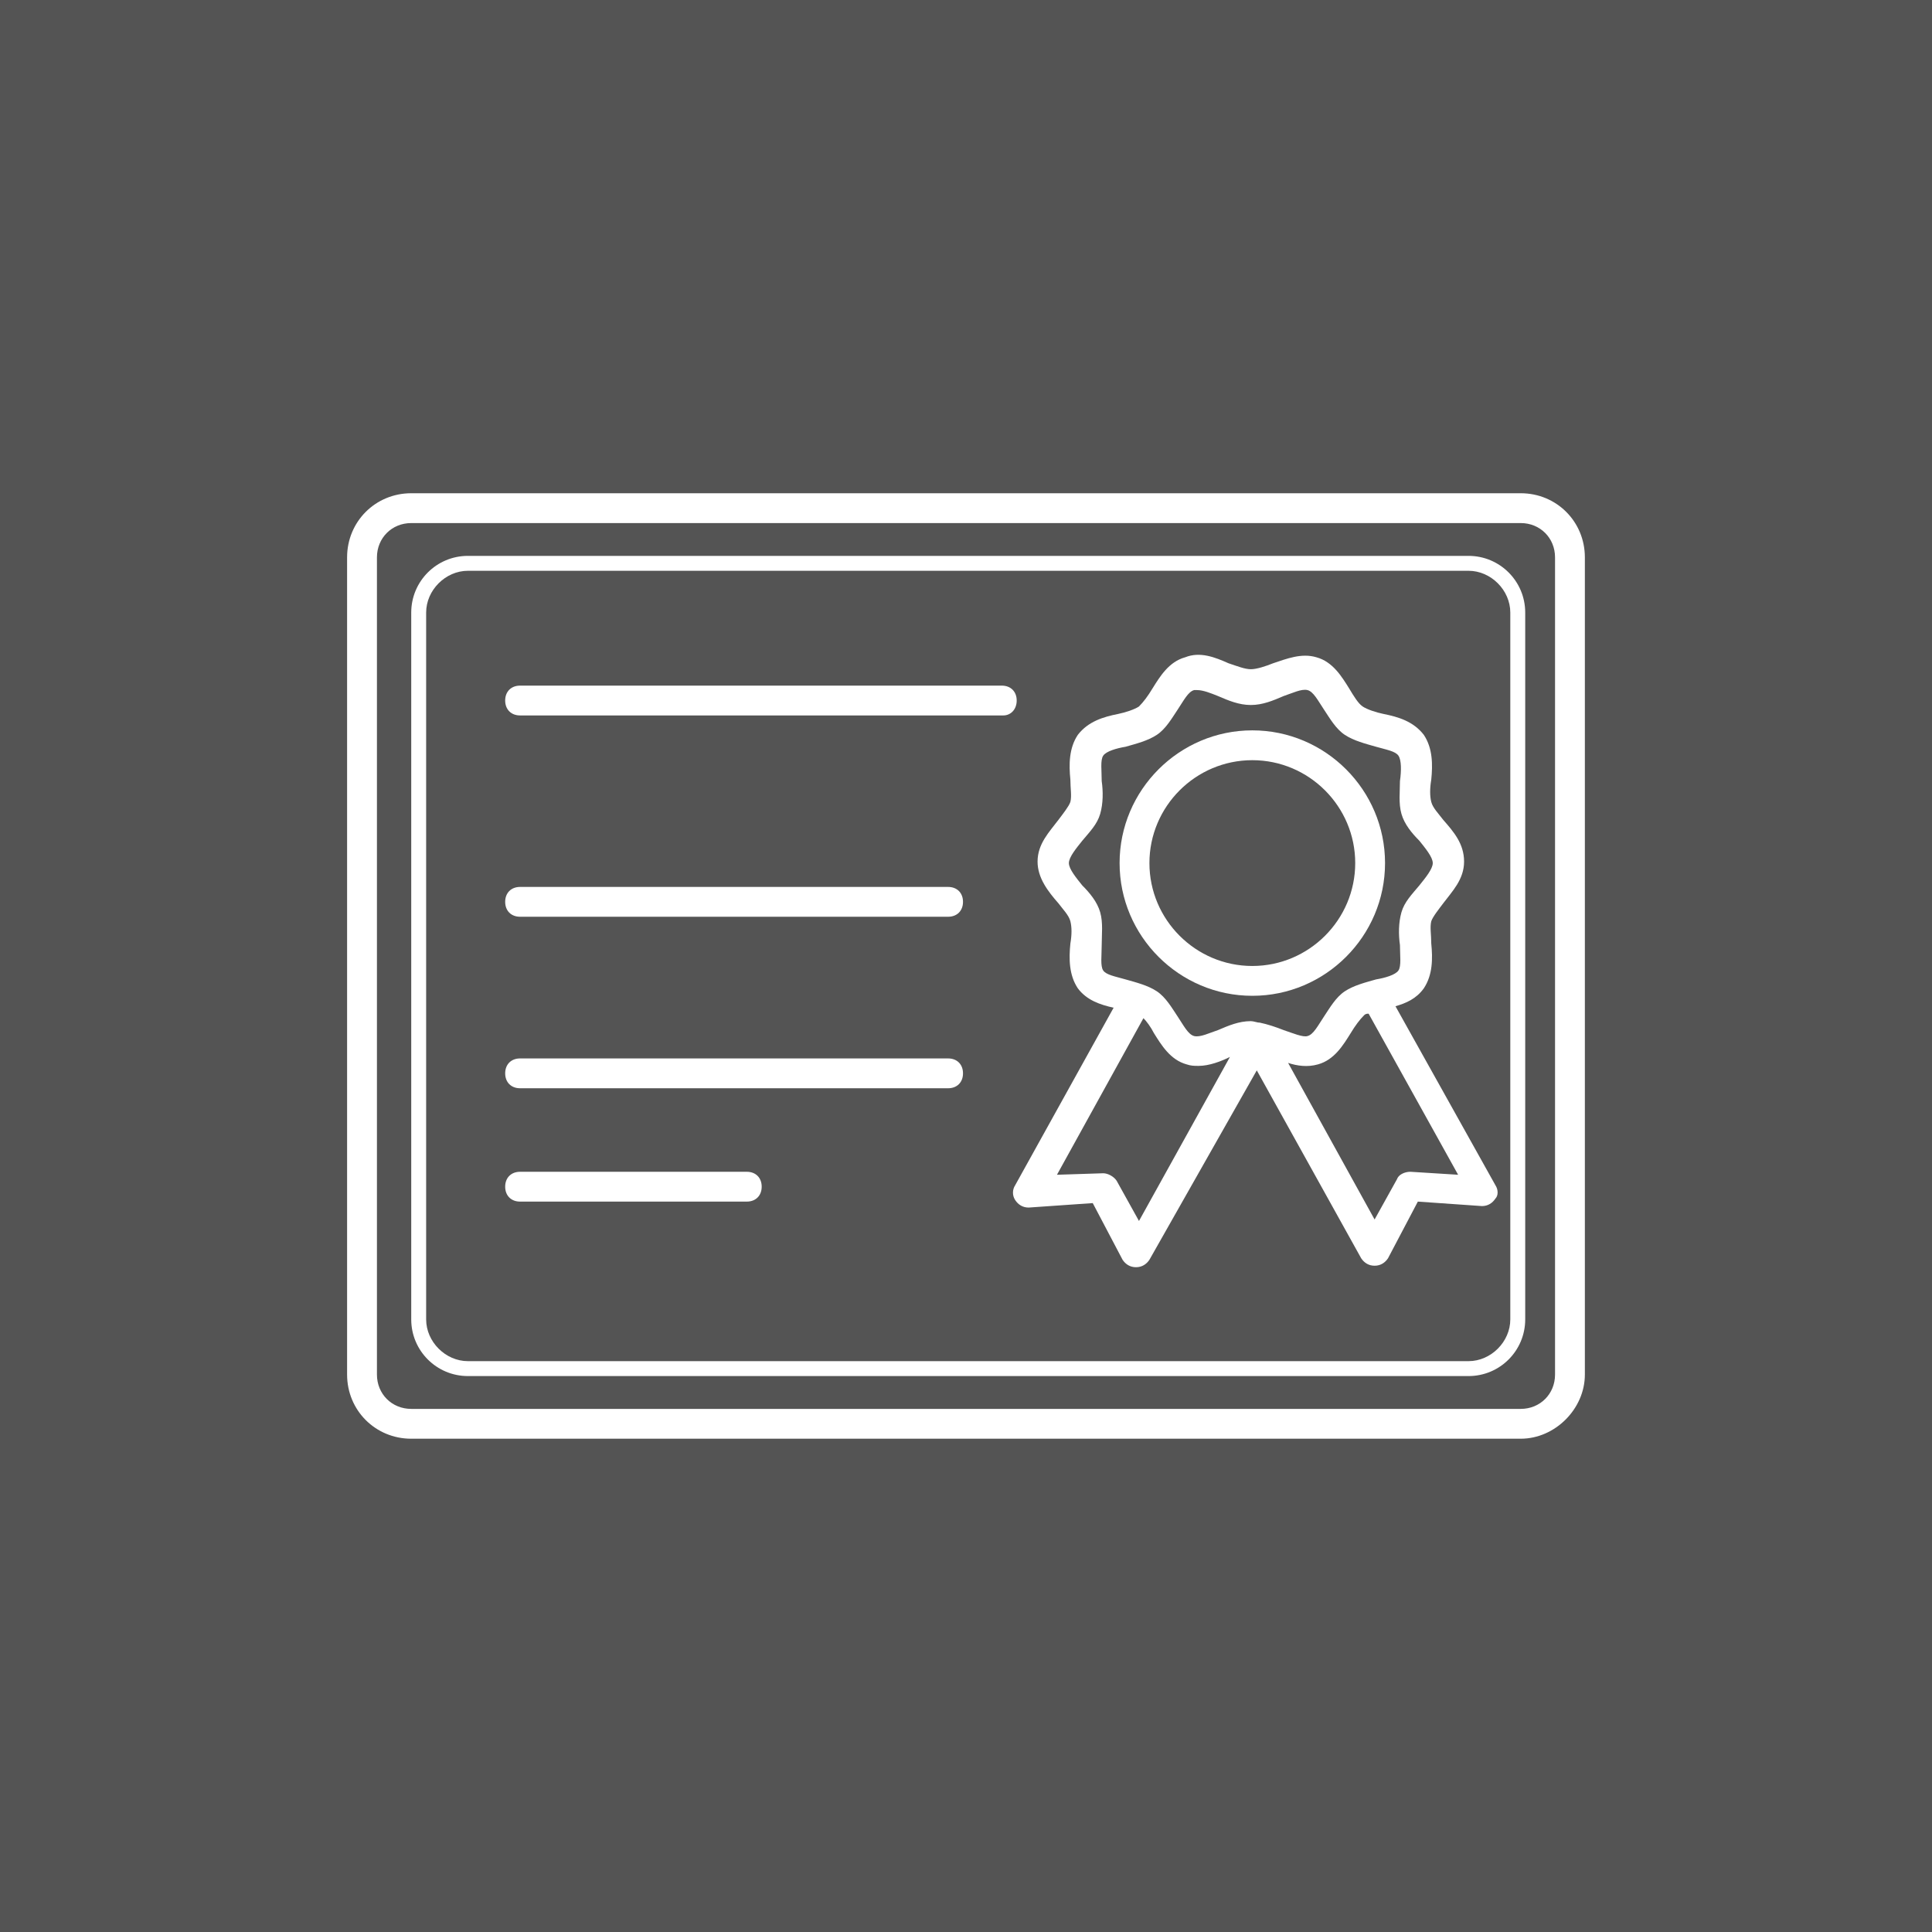 <svg xmlns="http://www.w3.org/2000/svg" xmlns:xlink="http://www.w3.org/1999/xlink" width="500" zoomAndPan="magnify" viewBox="0 0 375 375" height="500" preserveAspectRatio="xMidYMid meet" version="1.0"><defs><clipPath id="3a51b73a16"><path d="M 67 95.738 L 308 95.738 L 308 279.488 L 67 279.488 Z M 67 95.738 " clip-rule="nonzero"/></clipPath></defs><rect x="-37.5" width="450" fill="#ffffff" y="-37.5" height="450" fill-opacity="1"/><rect x="-37.5" width="450" fill="#545454" y="-37.5" height="450" fill-opacity="1"/><path fill="#ffffff" d="M 243.074 193.285 C 228.891 193.285 217.312 181.707 217.312 167.523 C 217.312 153.34 228.891 141.762 243.074 141.762 C 257.258 141.762 268.836 153.34 268.836 167.523 C 268.836 181.707 257.258 193.285 243.074 193.285 Z M 243.074 147.551 C 232.074 147.551 223.102 156.523 223.102 167.523 C 223.102 178.52 232.074 187.496 243.074 187.496 C 254.074 187.496 263.047 178.52 263.047 167.523 C 263.047 156.523 254.074 147.551 243.074 147.551 Z M 243.074 147.551 " fill-opacity="1" fill-rule="nonzero"/><path fill="#ffffff" d="M 290.254 230.043 L 270.859 195.309 C 272.887 194.73 274.914 193.863 276.359 191.836 C 278.098 189.23 278.098 186.047 277.809 183.152 C 277.809 181.418 277.52 179.969 277.809 178.812 C 278.098 177.941 279.254 176.496 280.125 175.336 C 281.859 173.023 284.176 170.707 284.176 167.234 C 284.176 163.758 282.148 161.445 280.125 159.129 C 279.254 157.969 278.098 156.812 277.809 155.656 C 277.52 154.496 277.52 153.051 277.809 151.312 C 278.098 148.418 278.098 145.234 276.359 142.629 C 274.336 140.023 271.441 139.156 268.547 138.578 C 267.098 138.285 265.363 137.707 264.492 137.129 C 263.625 136.551 262.758 135.102 261.887 133.656 C 260.441 131.34 258.703 128.445 255.52 127.578 C 252.625 126.707 249.73 127.867 247.125 128.734 C 245.68 129.312 243.941 129.895 242.785 129.895 C 241.625 129.895 240.18 129.312 238.441 128.734 C 235.836 127.578 232.941 126.418 230.047 127.578 C 226.863 128.445 225.129 131.34 223.68 133.656 C 222.812 135.102 221.941 136.262 221.074 137.129 C 220.207 137.707 218.469 138.285 217.023 138.578 C 214.129 139.156 211.234 140.023 209.207 142.629 C 207.469 145.234 207.469 148.418 207.758 151.312 C 207.758 153.051 208.051 154.496 207.758 155.656 C 207.469 156.523 206.312 157.969 205.445 159.129 C 203.707 161.445 201.391 163.758 201.391 167.234 C 201.391 170.418 203.418 173.023 205.445 175.336 C 206.312 176.496 207.469 177.652 207.758 178.812 C 208.051 179.969 208.051 181.418 207.758 183.152 C 207.469 186.047 207.469 189.23 209.207 191.836 C 210.945 194.152 213.547 195.02 216.152 195.598 L 197.051 230.043 C 196.473 230.914 196.473 232.07 197.051 232.938 C 197.629 233.809 198.496 234.387 199.656 234.387 L 212.102 233.52 L 217.891 244.52 C 218.469 245.387 219.336 245.965 220.496 245.965 C 221.652 245.965 222.523 245.387 223.102 244.52 L 243.941 207.758 L 264.203 244.227 C 264.781 245.098 265.652 245.676 266.809 245.676 C 267.965 245.676 268.836 245.098 269.414 244.227 L 275.203 233.23 L 287.648 234.098 C 288.809 234.098 289.676 233.52 290.254 232.648 C 290.832 232.07 290.832 230.914 290.254 230.043 Z M 213.84 183.441 C 213.84 181.418 214.129 179.102 213.547 177.074 C 212.969 175.047 211.523 173.312 210.074 171.863 C 208.918 170.418 207.469 168.68 207.469 167.523 C 207.469 166.363 208.918 164.629 210.074 163.18 C 211.523 161.445 212.969 159.996 213.547 157.969 C 214.129 155.945 214.129 153.629 213.84 151.602 C 213.84 149.574 213.547 147.551 214.129 146.68 C 214.707 145.812 216.734 145.234 218.469 144.945 C 220.496 144.367 222.812 143.785 224.547 142.629 C 226.285 141.473 227.441 139.445 228.602 137.707 C 229.758 135.973 230.625 134.234 231.785 133.945 C 232.074 133.945 232.074 133.945 232.363 133.945 C 233.52 133.945 234.969 134.523 236.414 135.102 C 238.441 135.973 240.469 136.84 242.785 136.84 C 245.098 136.84 247.125 135.973 249.152 135.102 C 250.887 134.523 252.625 133.656 253.781 133.945 C 254.941 134.234 255.809 135.973 256.969 137.707 C 258.125 139.445 259.281 141.473 261.02 142.629 C 262.758 143.785 265.07 144.367 267.098 144.945 C 269.125 145.523 270.859 145.812 271.441 146.68 C 272.02 147.551 272.02 149.574 271.73 151.602 C 271.73 153.629 271.441 155.945 272.02 157.969 C 272.598 159.996 274.047 161.734 275.492 163.18 C 276.648 164.629 278.098 166.363 278.098 167.523 C 278.098 168.68 276.648 170.418 275.492 171.863 C 274.047 173.602 272.598 175.047 272.02 177.074 C 271.441 179.102 271.441 181.418 271.73 183.441 C 271.73 185.469 272.02 187.496 271.441 188.363 C 270.859 189.23 268.836 189.809 267.098 190.102 C 265.07 190.68 262.758 191.258 261.02 192.414 C 259.281 193.574 258.125 195.598 256.969 197.336 C 255.809 199.074 254.941 200.809 253.781 201.098 C 252.914 201.387 250.887 200.52 249.152 199.941 C 247.703 199.363 245.969 198.785 244.52 198.492 C 243.941 198.492 243.363 198.203 242.785 198.203 C 240.469 198.203 238.441 199.074 236.414 199.941 C 234.68 200.52 232.941 201.387 231.785 201.098 C 230.625 200.809 229.758 199.074 228.602 197.336 C 227.441 195.598 226.285 193.574 224.547 192.414 C 222.812 191.258 220.496 190.68 218.469 190.102 C 216.441 189.52 214.707 189.23 214.129 188.363 C 213.547 187.496 213.84 185.469 213.84 183.441 Z M 221.074 236.992 L 216.734 229.176 C 216.152 228.309 214.996 227.73 214.129 227.73 L 205.156 228.02 L 221.941 197.625 C 222.523 198.203 223.391 199.363 223.969 200.52 C 225.418 202.836 227.152 205.73 230.336 206.598 C 231.207 206.887 231.785 206.887 232.652 206.887 C 234.68 206.887 236.996 206.02 238.73 205.152 Z M 273.754 227.441 C 272.598 227.441 271.441 228.02 271.152 228.887 L 266.809 236.703 L 250.02 206.309 C 251.758 206.887 253.781 207.176 255.809 206.598 C 258.992 205.73 260.73 202.836 262.176 200.52 C 263.047 199.074 263.914 197.914 264.781 197.047 C 265.07 196.758 265.363 196.758 265.652 196.758 L 283.02 228.02 Z M 273.754 227.441 " fill-opacity="1" fill-rule="nonzero"/><g clip-path="url(#3a51b73a16)"><path fill="#ffffff" d="M 295.176 279.254 L 79.82 279.254 C 72.871 279.254 67.371 273.754 67.371 266.805 L 67.371 108.184 C 67.371 101.238 72.871 95.738 79.82 95.738 L 295.176 95.738 C 302.121 95.738 307.621 101.238 307.621 108.184 L 307.621 266.805 C 307.621 273.465 301.832 279.254 295.176 279.254 Z M 79.82 101.527 C 76.059 101.527 73.164 104.422 73.164 108.184 L 73.164 266.805 C 73.164 270.57 76.059 273.465 79.82 273.465 L 295.176 273.465 C 298.938 273.465 301.832 270.57 301.832 266.805 L 301.832 108.184 C 301.832 104.422 298.938 101.527 295.176 101.527 Z M 79.82 101.527 " fill-opacity="1" fill-rule="nonzero"/></g><path fill="#ffffff" d="M 285.043 267.094 L 90.82 267.094 C 84.742 267.094 79.82 262.176 79.82 256.098 L 79.82 118.895 C 79.82 112.816 84.742 107.895 90.82 107.895 L 285.043 107.895 C 291.125 107.895 296.043 112.816 296.043 118.895 L 296.043 256.098 C 296.043 262.176 291.125 267.094 285.043 267.094 Z M 90.82 110.789 C 86.477 110.789 82.715 114.551 82.715 118.895 L 82.715 256.098 C 82.715 260.438 86.477 264.199 90.82 264.199 L 285.043 264.199 C 289.387 264.199 293.148 260.438 293.148 256.098 L 293.148 118.895 C 293.148 114.551 289.387 110.789 285.043 110.789 Z M 90.82 110.789 " fill-opacity="1" fill-rule="nonzero"/><path fill="#ffffff" d="M 194.734 138.867 L 100.949 138.867 C 99.215 138.867 98.055 137.707 98.055 135.973 C 98.055 134.234 99.215 133.078 100.949 133.078 L 194.445 133.078 C 196.18 133.078 197.34 134.234 197.34 135.973 C 197.34 137.707 196.18 138.867 194.734 138.867 Z M 194.734 138.867 " fill-opacity="1" fill-rule="nonzero"/><path fill="#ffffff" d="M 184.023 211.23 L 100.949 211.23 C 99.215 211.23 98.055 210.07 98.055 208.336 C 98.055 206.598 99.215 205.441 100.949 205.441 L 184.023 205.441 C 185.762 205.441 186.918 206.598 186.918 208.336 C 186.918 210.07 185.762 211.23 184.023 211.23 Z M 184.023 211.23 " fill-opacity="1" fill-rule="nonzero"/><path fill="#ffffff" d="M 184.023 177.941 L 100.949 177.941 C 99.215 177.941 98.055 176.785 98.055 175.047 C 98.055 173.312 99.215 172.152 100.949 172.152 L 184.023 172.152 C 185.762 172.152 186.918 173.312 186.918 175.047 C 186.918 176.785 185.762 177.941 184.023 177.941 Z M 184.023 177.941 " fill-opacity="1" fill-rule="nonzero"/><path fill="#ffffff" d="M 144.949 233.23 L 100.949 233.23 C 99.215 233.23 98.055 232.07 98.055 230.336 C 98.055 228.598 99.215 227.441 100.949 227.441 L 144.949 227.441 C 146.684 227.441 147.844 228.598 147.844 230.336 C 147.844 232.07 146.684 233.23 144.949 233.23 Z M 144.949 233.23 " fill-opacity="1" fill-rule="nonzero"/></svg>